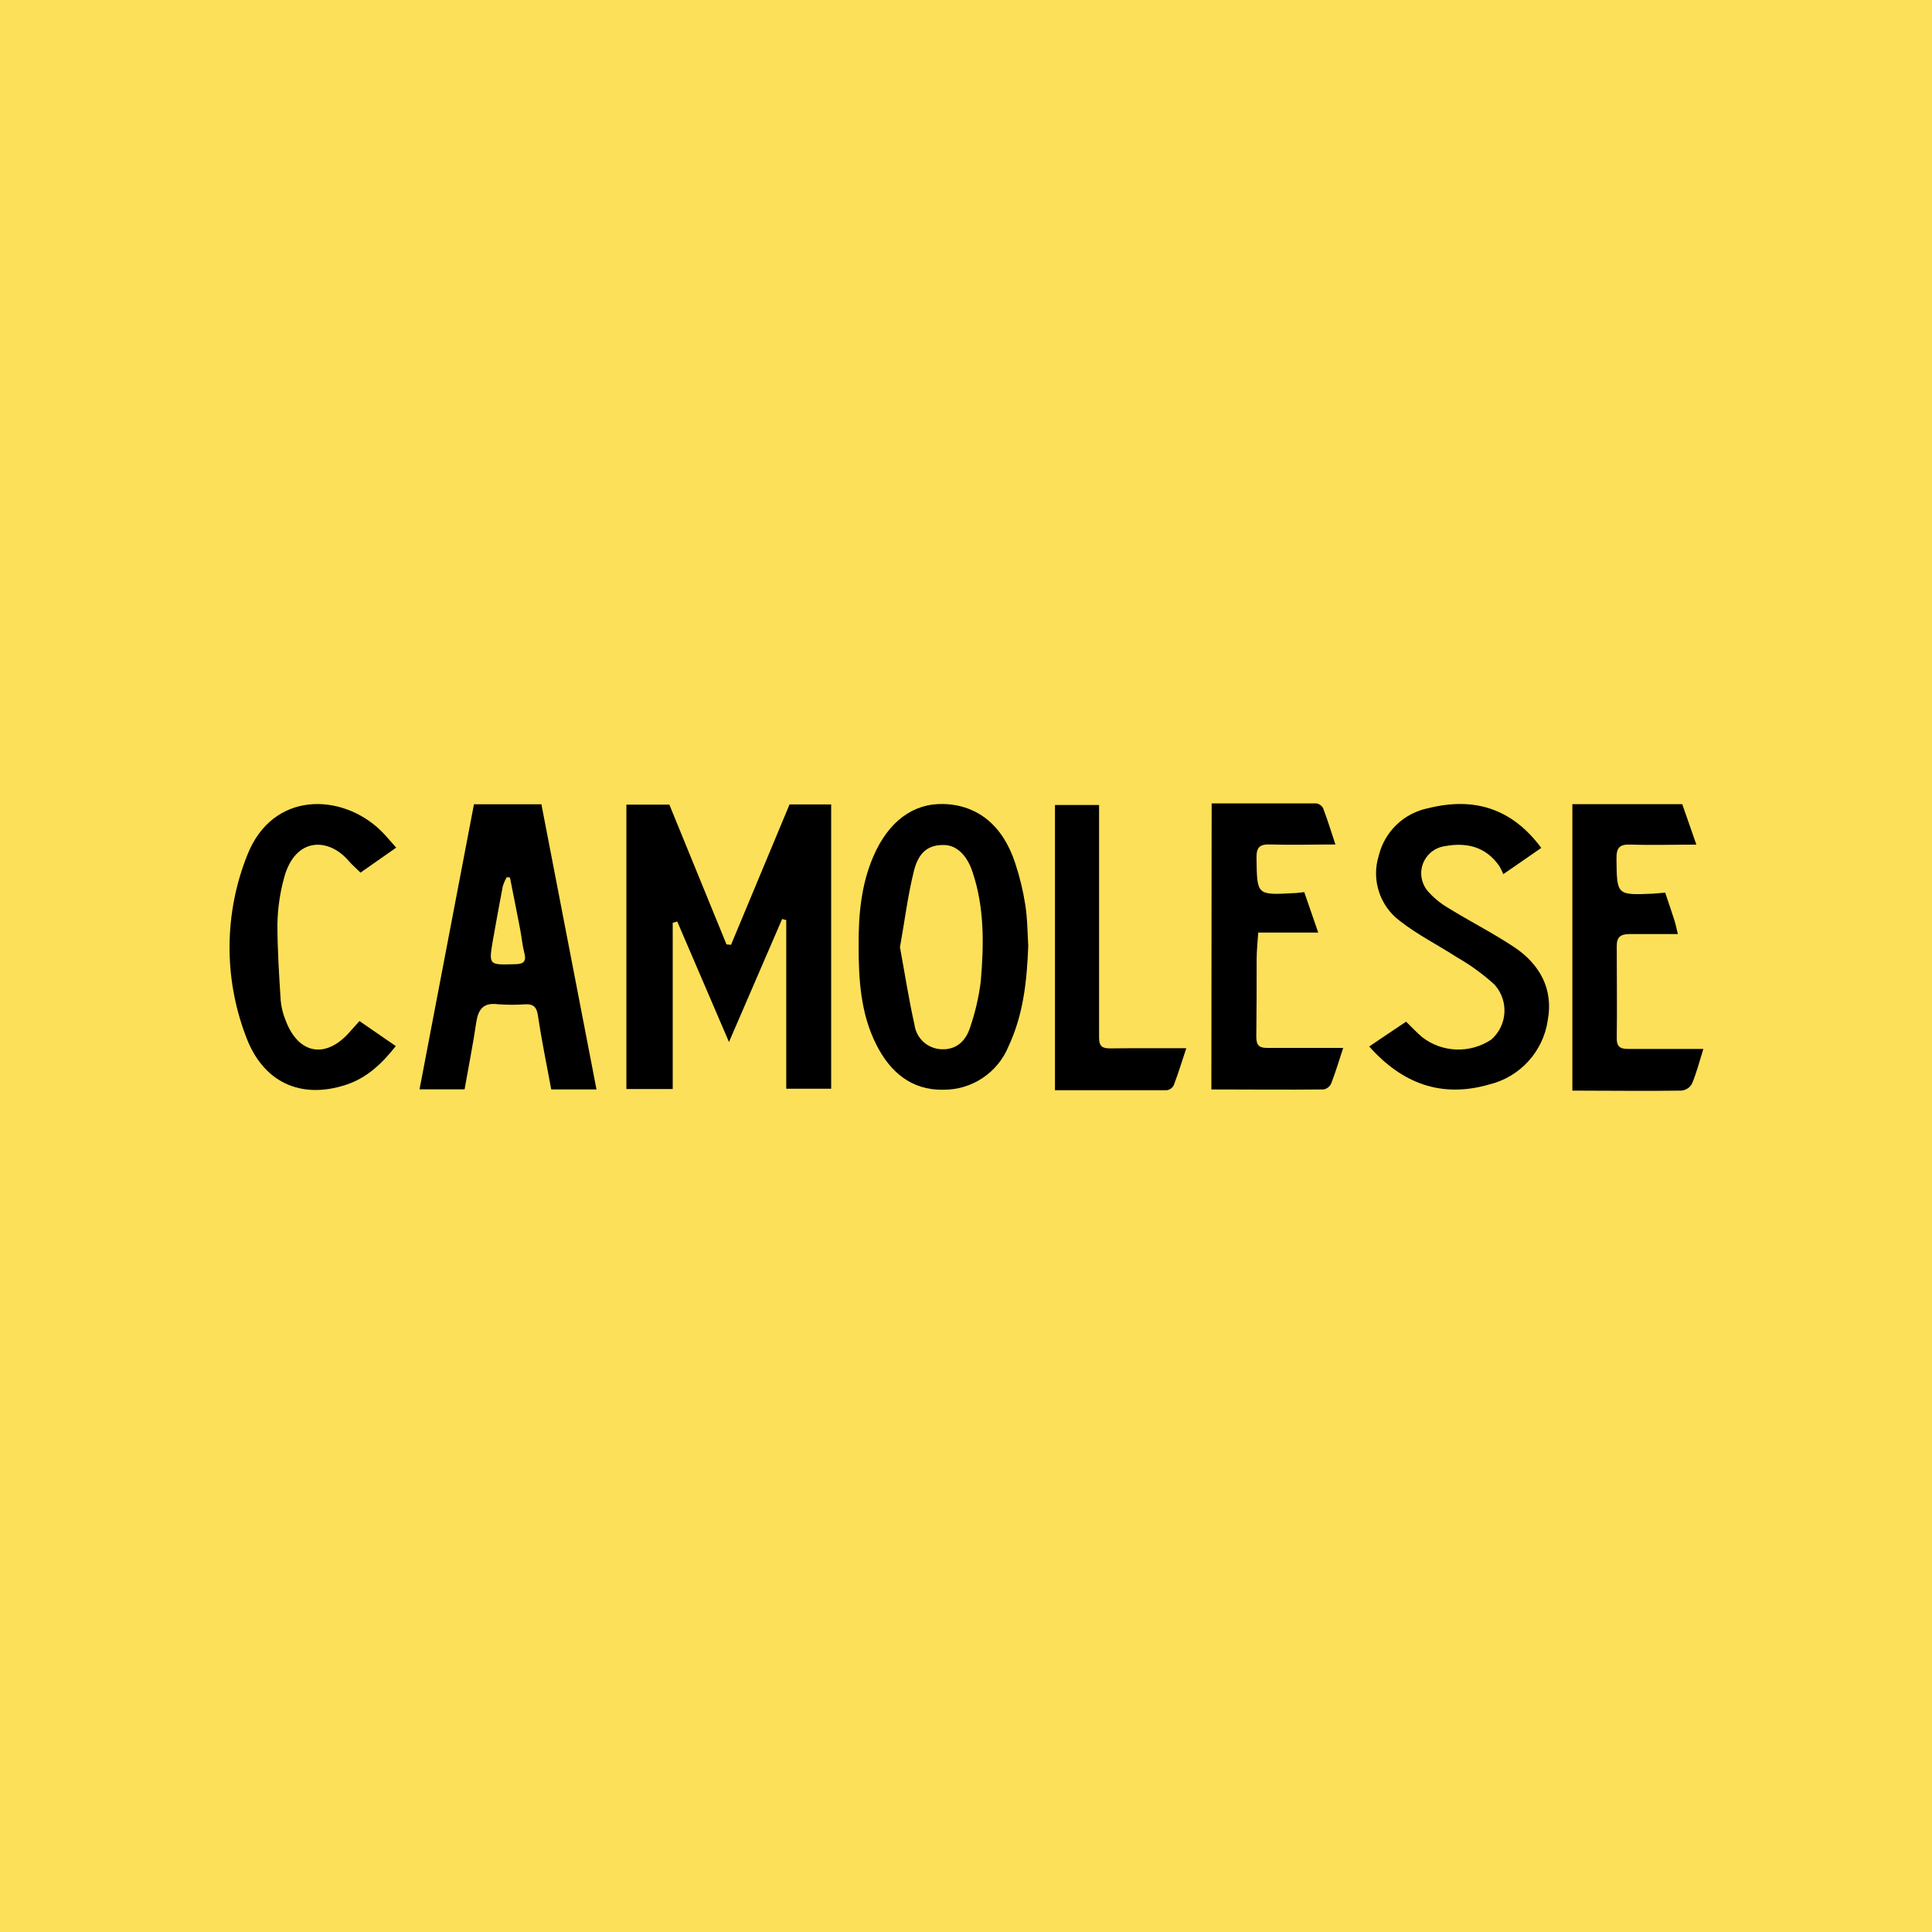 <?xml version="1.0" encoding="UTF-8"?>
<svg width="100px" height="100px" viewBox="0 0 100 100" version="1.1" xmlns="http://www.w3.org/2000/svg" xmlns:xlink="http://www.w3.org/1999/xlink">
    <!-- Generator: Sketch 59 (86127) - https://sketch.com -->
    <title>camolese</title>
    <desc>Created with Sketch.</desc>
    <g id="Logos" stroke="none" stroke-width="1" fill="none" fill-rule="evenodd">
        <g transform="translate(-100, 0)" id="camolese">
            <g transform="translate(100, 0)">
                <rect id="Area" fill="#FCE059" x="0" y="0" width="100" height="100"></rect>
                <polygon id="Fill-51" fill="#000000" points="34.82 47.764 34.82 56.369 32.422 56.369 32.422 41.647 34.646 41.647 37.603 48.881 37.837 48.905 40.867 41.637 43.021 41.637 43.021 56.352 40.696 56.352 40.696 47.624 40.483 47.568 37.732 53.933 35.054 47.697"></polygon>
                <path d="M26.396,45.421 L26.232,45.404 C26.143,45.553 26.073,45.712 26.023,45.878 C25.841,46.818 25.674,47.76 25.506,48.703 C25.297,49.956 25.304,49.946 26.623,49.907 C27.035,49.907 27.273,49.823 27.14,49.328 C27.039,48.94 27.004,48.532 26.93,48.137 C26.756,47.229 26.574,46.325 26.396,45.421 L26.396,45.421 Z M24.532,41.63 L28.023,41.63 C28.976,46.566 29.922,51.471 30.875,56.39 L28.533,56.39 C28.285,55.071 28.027,53.8 27.835,52.519 C27.772,52.117 27.597,51.974 27.227,51.981 C26.745,52.014 26.26,52.014 25.778,51.981 C25.024,51.88 24.755,52.232 24.651,52.917 C24.483,54.058 24.256,55.193 24.047,56.383 L21.715,56.383 L24.532,41.63 Z" id="Fill-53" fill="#000000"></path>
                <path d="M50.765,50.79 C50.665,51.599 50.481,52.394 50.217,53.164 C50,53.863 49.518,54.344 48.729,54.31 C48.016,54.283 47.426,53.746 47.333,53.039 C47.036,51.709 46.827,50.361 46.582,49.027 C46.827,47.662 46.987,46.35 47.305,45.075 C47.556,44.073 48.08,43.724 48.858,43.738 C49.497,43.738 50.049,44.251 50.339,45.135 C50.957,46.978 50.929,48.881 50.765,50.79 M53.069,46.835 C52.954,46.098 52.778,45.371 52.542,44.663 C51.906,42.722 50.594,41.664 48.841,41.616 C47.26,41.57 45.982,42.527 45.207,44.321 C44.571,45.795 44.435,47.352 44.442,48.923 C44.442,50.668 44.536,52.442 45.357,54.069 C46.076,55.497 47.183,56.429 48.803,56.404 C50.297,56.425 51.651,55.525 52.21,54.138 C52.961,52.522 53.153,50.815 53.222,48.958 C53.184,48.326 53.184,47.572 53.069,46.835" id="Fill-55" fill="#000000"></path>
                <path d="M70.87,54.166 C71.52,53.726 72.134,53.311 72.78,52.882 C73.066,53.157 73.321,53.437 73.607,53.681 C74.648,54.489 76.089,54.541 77.186,53.81 C78.018,53.086 78.105,51.825 77.381,50.993 C77.372,50.982 77.363,50.972 77.353,50.961 C76.768,50.428 76.125,49.959 75.437,49.565 C74.449,48.923 73.38,48.392 72.459,47.669 C71.416,46.89 70.976,45.537 71.363,44.293 C71.667,43.039 72.673,42.077 73.939,41.829 C76.313,41.239 78.265,41.849 79.776,43.888 L77.811,45.246 C77.75,45.094 77.676,44.947 77.591,44.807 C76.893,43.822 75.915,43.588 74.777,43.798 C74.001,43.911 73.463,44.632 73.576,45.409 C73.612,45.651 73.709,45.88 73.859,46.074 C74.169,46.44 74.54,46.75 74.955,46.992 C76.083,47.69 77.266,48.287 78.369,49.02 C79.693,49.9 80.408,51.188 80.115,52.791 C79.883,54.421 78.681,55.744 77.081,56.132 C74.627,56.841 72.595,56.104 70.87,54.166" id="Fill-57" fill="#000000"></path>
                <path d="M62.715,41.584 L68.137,41.584 C68.286,41.609 68.415,41.701 68.486,41.836 C68.706,42.412 68.887,43.005 69.121,43.71 C67.934,43.71 66.856,43.742 65.784,43.71 C65.218,43.686 65.026,43.832 65.037,44.409 C65.065,46.336 65.037,46.336 66.981,46.227 C67.128,46.227 67.267,46.2 67.508,46.175 C67.735,46.835 67.962,47.502 68.231,48.27 L65.124,48.27 C65.092,48.773 65.047,49.195 65.044,49.617 C65.044,50.968 65.044,52.32 65.026,53.671 C65.026,54.142 65.211,54.247 65.627,54.24 L69.523,54.24 C69.306,54.903 69.128,55.497 68.905,56.076 C68.833,56.238 68.687,56.355 68.514,56.39 C66.566,56.411 64.614,56.39 62.701,56.39 L62.715,41.584 Z" id="Fill-59" fill="#000000"></path>
                <path d="M86.19,46.203 C86.354,46.692 86.518,47.167 86.671,47.648 C86.734,47.851 86.776,48.06 86.846,48.347 L84.336,48.347 C83.864,48.347 83.679,48.518 83.683,48.975 C83.683,50.567 83.704,52.162 83.683,53.754 C83.683,54.25 83.945,54.296 84.325,54.292 L88.166,54.292 C87.963,54.934 87.816,55.531 87.572,56.1 C87.46,56.297 87.26,56.427 87.034,56.45 C85.153,56.478 83.271,56.45 81.386,56.45 L81.386,41.623 L87.073,41.623 L87.803,43.717 C86.605,43.717 85.505,43.752 84.409,43.717 C83.816,43.689 83.662,43.885 83.669,44.45 C83.69,46.336 83.669,46.339 85.582,46.255 C85.778,46.238 85.963,46.22 86.19,46.203" id="Fill-61" fill="#000000"></path>
                <path d="M18.607,52.85 L20.486,54.145 C19.763,55.064 18.974,55.8 17.909,56.149 C15.56,56.917 13.591,56.031 12.711,53.594 C11.574,50.577 11.607,47.245 12.802,44.251 C14.121,40.917 17.689,41.053 19.686,42.97 C19.948,43.218 20.171,43.501 20.507,43.874 L18.66,45.166 C18.419,44.929 18.22,44.761 18.049,44.562 C17.001,43.333 15.277,43.323 14.708,45.421 C14.491,46.21 14.373,47.022 14.359,47.84 C14.359,49.16 14.446,50.483 14.53,51.799 C14.563,52.136 14.644,52.467 14.771,52.78 C15.43,54.578 16.865,54.837 18.115,53.398 L18.607,52.85 Z" id="Fill-63" fill="#000000"></path>
                <path d="M61.402,54.257 C61.172,54.955 60.983,55.566 60.756,56.167 C60.688,56.304 60.559,56.401 60.407,56.429 L54.605,56.429 L54.605,41.668 L56.888,41.668 L56.888,53.713 C56.888,54.208 57.105,54.268 57.499,54.264 C58.756,54.25 60.03,54.257 61.402,54.257" id="Fill-65" fill="#000000"></path>
            </g>
        </g>
    </g>
</svg>
